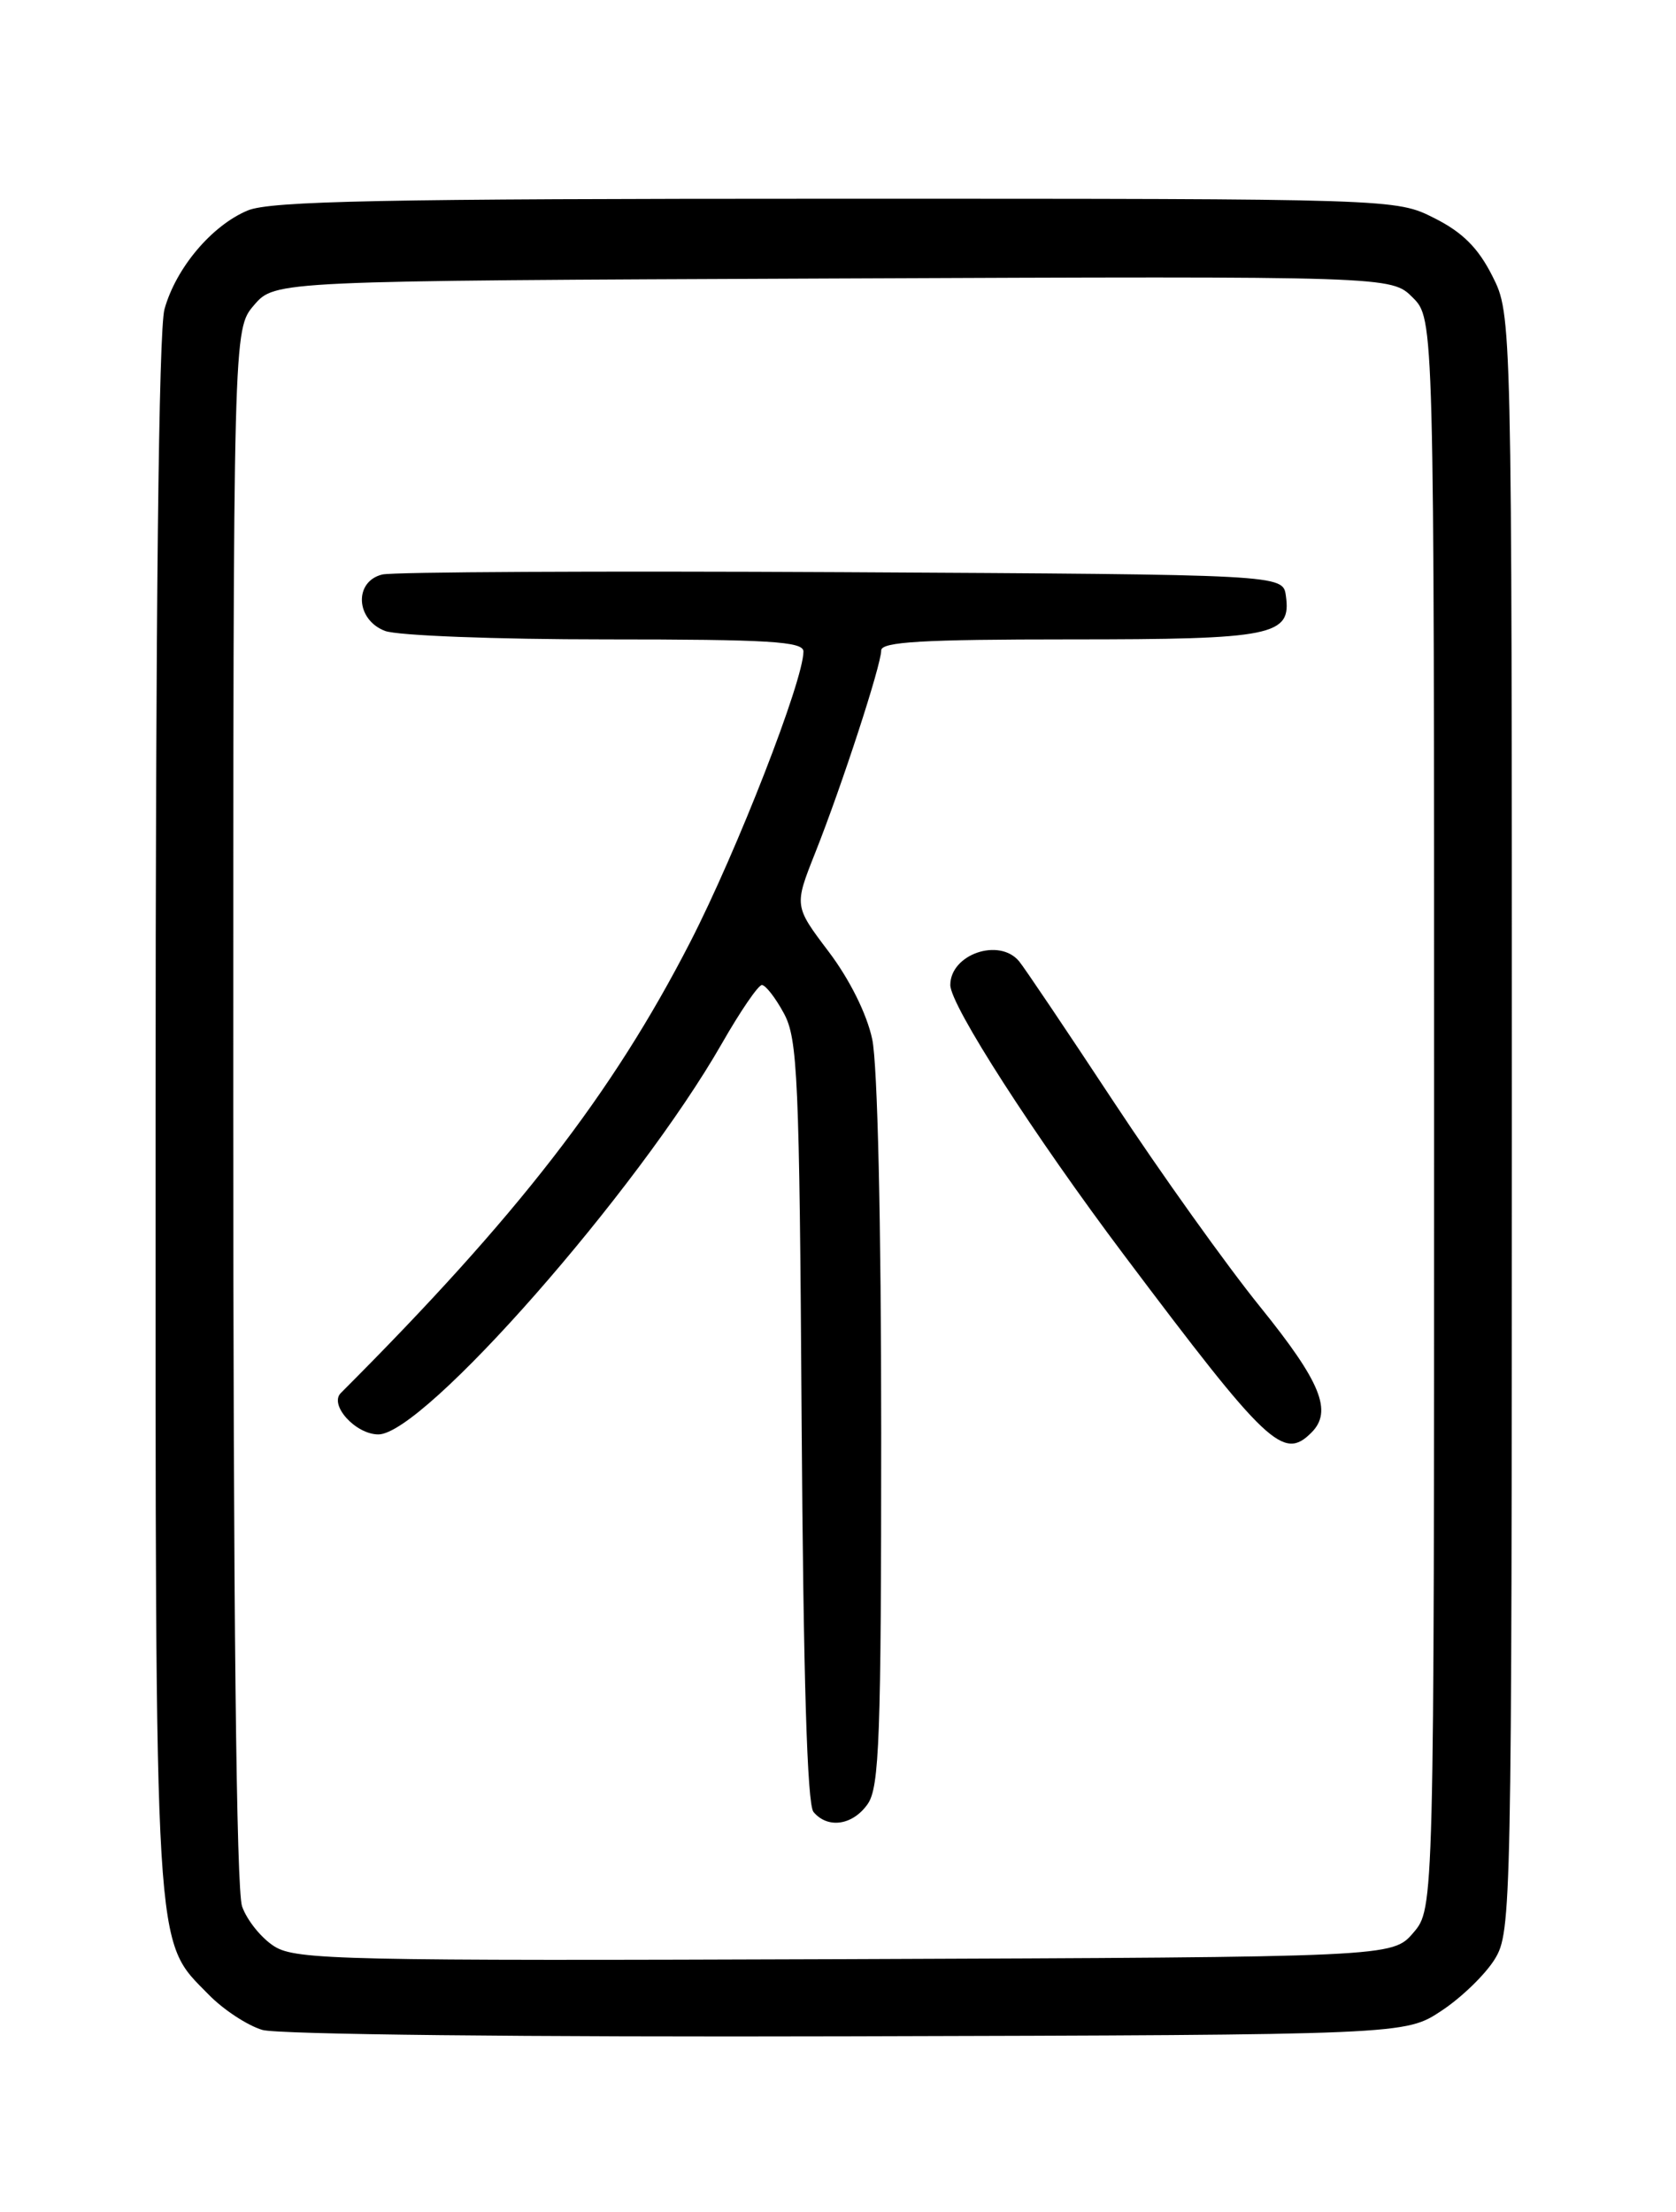<?xml version="1.0" encoding="UTF-8" standalone="no"?>
<!DOCTYPE svg PUBLIC "-//W3C//DTD SVG 1.1//EN" "http://www.w3.org/Graphics/SVG/1.1/DTD/svg11.dtd" >
<svg xmlns="http://www.w3.org/2000/svg" xmlns:xlink="http://www.w3.org/1999/xlink" version="1.1" viewBox="0 0 194 256">
 <g >
 <path fill="currentColor"
d=" M 166.86 232.71 C 169.18 231.18 171.96 228.48 173.04 226.71 C 174.94 223.58 174.99 221.06 175.00 129.96 C 175.00 36.42 175.00 36.42 172.75 31.96 C 171.11 28.70 169.30 26.89 166.04 25.25 C 161.58 23.00 161.58 23.00 96.76 23.00 C 44.27 23.00 31.31 23.26 28.67 24.36 C 24.51 26.10 20.37 31.01 19.04 35.78 C 18.37 38.21 18.01 70.54 18.01 129.07 C 18.00 227.75 17.79 224.34 24.17 230.86 C 25.86 232.59 28.65 234.42 30.37 234.93 C 32.16 235.46 61.06 235.77 98.07 235.67 C 162.65 235.50 162.65 235.50 166.86 232.71 Z  M 31.77 225.27 C 30.27 224.33 28.58 222.24 28.02 220.63 C 27.36 218.72 27.00 186.46 27.00 127.91 C 27.00 38.11 27.00 38.11 29.41 35.31 C 31.83 32.50 31.83 32.50 96.44 32.23 C 161.05 31.96 161.05 31.96 163.52 34.43 C 166.00 36.91 166.00 36.91 166.00 128.90 C 166.00 220.89 166.00 220.89 163.59 223.69 C 161.17 226.50 161.17 226.50 97.84 226.74 C 39.65 226.95 34.28 226.83 31.77 225.27 Z  M 100.44 208.78 C 101.79 206.85 102.00 201.07 102.00 165.83 C 102.00 141.50 101.58 123.15 100.96 120.27 C 100.34 117.35 98.34 113.34 95.92 110.14 C 91.92 104.85 91.92 104.85 94.37 98.68 C 97.45 90.92 102.00 76.97 102.00 75.28 C 102.00 74.28 106.78 74.00 123.81 74.00 C 147.43 74.00 149.50 73.58 148.84 68.94 C 148.50 66.50 148.50 66.50 97.50 66.22 C 69.45 66.07 45.49 66.19 44.25 66.49 C 40.95 67.29 41.16 71.73 44.57 73.02 C 45.98 73.56 57.45 74.00 70.07 74.00 C 89.08 74.00 93.00 74.24 93.00 75.40 C 93.00 78.75 85.33 98.44 79.91 109.00 C 70.87 126.60 59.90 140.76 39.45 161.22 C 38.07 162.59 41.15 166.00 43.79 166.01 C 49.02 166.04 73.78 137.87 83.57 120.75 C 85.69 117.04 87.77 114.00 88.19 114.00 C 88.61 114.00 89.75 115.46 90.72 117.25 C 92.34 120.20 92.53 124.57 92.79 164.45 C 92.99 194.09 93.43 208.82 94.16 209.70 C 95.81 211.68 98.71 211.26 100.44 208.78 Z  M 151.80 165.80 C 154.27 163.33 152.90 159.96 145.90 151.29 C 141.99 146.46 134.34 135.75 128.90 127.50 C 123.46 119.25 118.54 111.94 117.96 111.25 C 115.66 108.49 110.00 110.44 110.00 114.00 C 110.00 116.35 119.71 131.43 130.19 145.36 C 146.72 167.34 148.54 169.06 151.80 165.80 Z "/>
</g>
</svg>